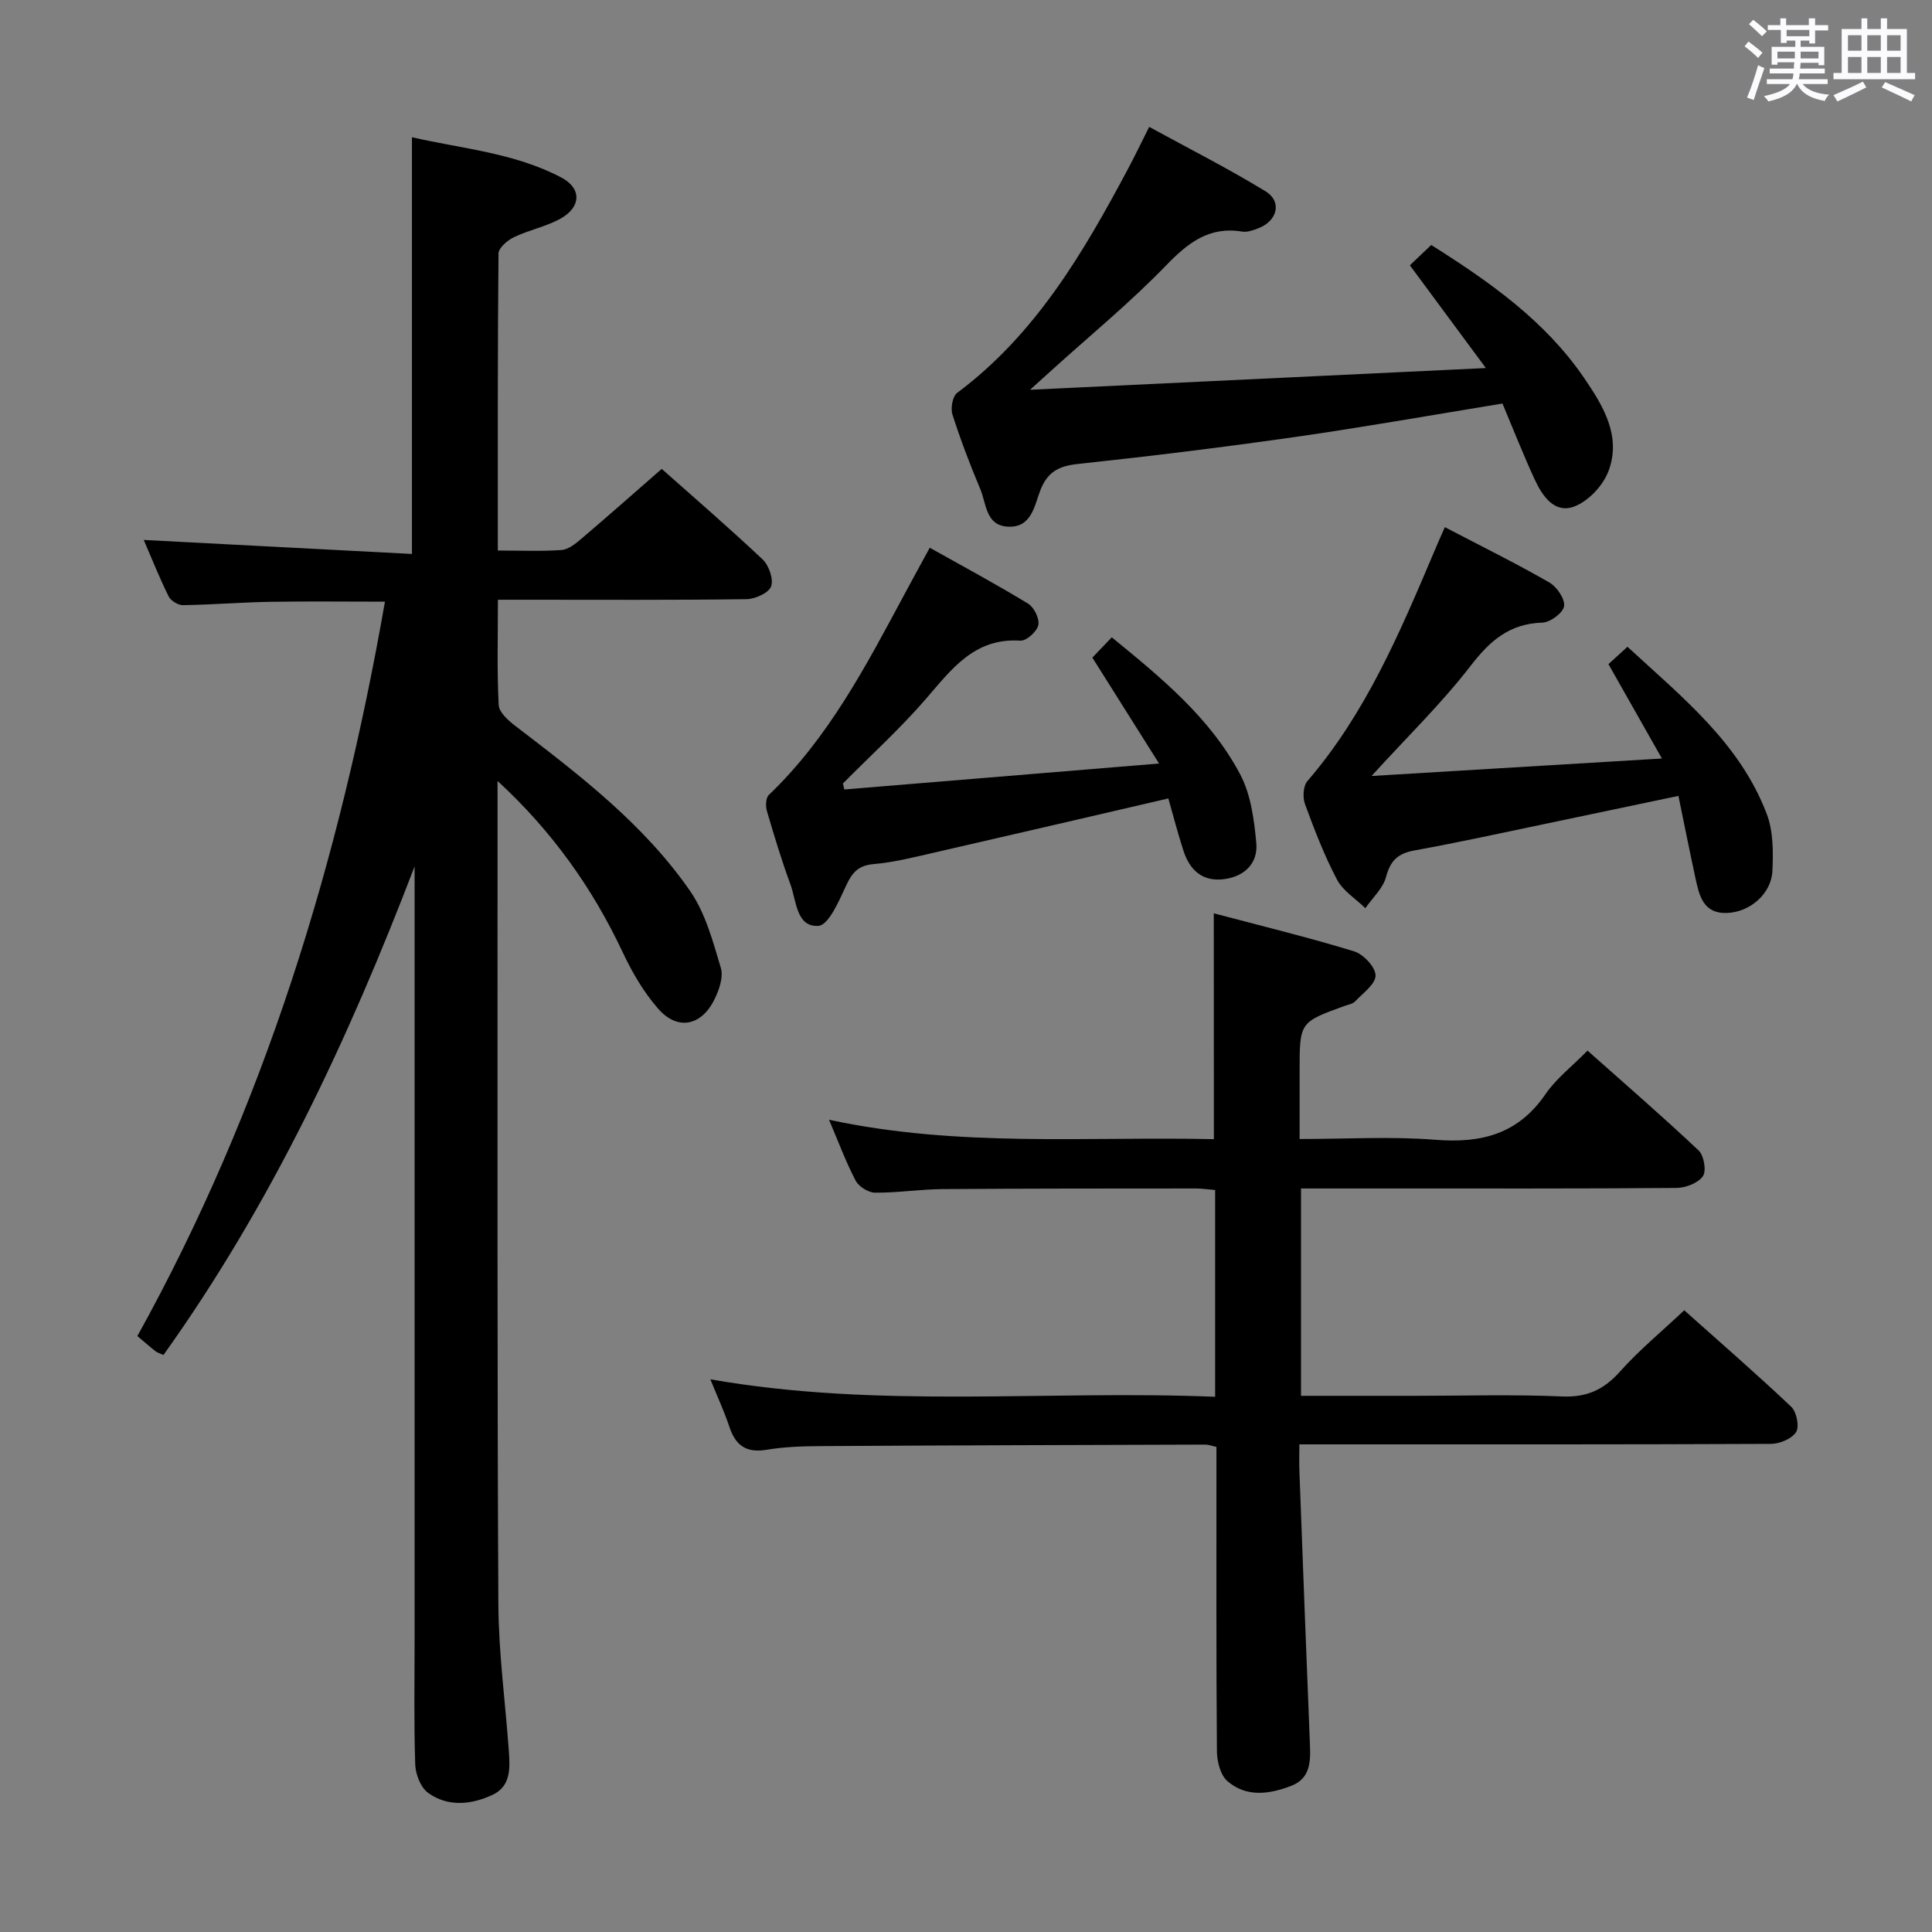 <svg enable-background="new 0 0 400 400" viewBox="0 0 400 400" xmlns="http://www.w3.org/2000/svg"><rect x="0" y="0" width="400" height="400" fill="#808080" stroke="none"/><path d="m361.2 9.6.8-1c.9.7 1.9 1.4 2.9 2.3l-.9 1.1c-1-1-2-1.8-2.8-2.4zm.5 10.6c.9-2.1 1.6-4.3 2.3-6.7.4.2.8.4 1.3.6-.7 2.1-1.5 4.3-2.2 6.6zm.4-15.2.9-.9c1 .8 2 1.6 2.8 2.4l-1 1c-.9-.9-1.8-1.7-2.7-2.5zm12.5-1.2h1.2v1.4h2.7v1.1h-2.7v2.7h-1.2v-.6h-1.8v1.3h4.9v3.8h-1.2v-.5h-3.7c0 .4-.1.9-.1 1.2h5.1v1h-5.2c0 .5-.1.9-.2 1.2h6v1h-5.2c1.1 1.3 2.9 2 5.5 2.2-.4.4-.7.8-.9 1.3-2.9-.5-4.8-1.6-5.7-3.5h-.1c-.8 1.7-2.7 2.9-5.9 3.6-.2-.4-.6-.8-.9-1.1 2.8-.6 4.6-1.4 5.4-2.5h-4.8v-1h5.3c.1-.3.2-.7.2-1.2h-4.9v-1h5c0-.4 0-.8.1-1.3h-3.5v.5h-1.2v-3.7h4.9v-1.3h-1.8v.5h-1.2v-2.7h-2.7v-1h2.6v-1.4h1.2v1.4h4.7v-1.4zm-6.6 8.3h3.6c0-.4 0-.9 0-1.4h-3.6zm1.9-4.6h4.7v-1.3h-4.7zm6.6 3.2h-3.7v1.4h3.7z" fill="#fbfafc"/><path d="m385.3 3.8h1.3v2.2h2.8v-2.2h1.3v2.2h4.1v9.1h1.7v1.3h-16.9v-1.3h1.7v-9.1h4.1v-2.2zm.4 13.1.7 1.2c-1.8.9-3.8 1.9-6 2.9-.2-.4-.5-.8-.8-1.3 2.3-1 4.3-1.9 6.1-2.8zm-3.1-6.4h2.8v-3.2h-2.8zm0 4.6h2.8v-3.3h-2.8zm4-4.6h2.8v-3.2h-2.8zm0 4.6h2.8v-3.3h-2.8zm3.7 1.9c2.1.9 4.1 1.8 6.1 2.7l-.7 1.3c-2.2-1.1-4.2-2-6.1-2.9zm3.2-9.7h-2.8v3.2h2.8v-3.1zm-2.8 7.8h2.8v-3.3h-2.8z" fill="#fbfafc"/><g fill="#010000"><path d="m103.01 161.69v25.87c.02 48.16-.08 96.33.17 144.49.05 10.12 1.43 20.23 2.16 30.35.25 3.55.5 7.39-3.34 9.19-4.37 2.05-9.2 2.57-13.32-.36-1.56-1.1-2.64-3.86-2.71-5.9-.29-8.66-.13-17.33-.13-25.99 0-51.83 0-103.66 0-155.49 0-1.49 0-2.99 0-4.48-13.64 35.68-29.72 70.01-52 101.17-.75-.35-1.25-.48-1.63-.77-1.17-.92-2.29-1.91-3.77-3.15 26.26-47.37 41.86-98.31 51.26-152.05-8.42 0-16.14-.1-23.85.03-5.98.11-11.96.6-17.94.69-1.02.02-2.54-.9-2.99-1.8-1.9-3.84-3.49-7.83-5.16-11.7 18.68.98 37.07 1.94 55.53 2.9 0-29.33 0-57.42 0-86.28 10.22 2.37 21.14 3.19 30.92 8.34 4.24 2.23 4.14 6.1-.12 8.49-3 1.68-6.56 2.37-9.69 3.87-1.34.64-3.18 2.21-3.19 3.38-.19 20.29-.14 40.59-.14 61.49 4.66 0 8.95.2 13.2-.11 1.43-.1 2.91-1.32 4.11-2.34 5.46-4.64 10.83-9.4 16.62-14.45 6.1 5.42 13.64 11.91 20.88 18.73 1.31 1.23 2.31 4.11 1.77 5.6-.5 1.36-3.29 2.61-5.09 2.64-15.16.21-30.33.12-45.49.12-1.8 0-3.6 0-5.98 0 0 7.6-.21 14.72.16 21.81.08 1.52 2.02 3.23 3.49 4.35 13.25 10.14 26.56 20.3 36.15 34.16 3.17 4.59 4.72 10.43 6.35 15.9.58 1.93-.38 4.66-1.38 6.64-2.72 5.42-7.63 6.35-11.58 1.83-3.01-3.44-5.42-7.57-7.37-11.73-6.29-13.38-14.73-25.17-25.9-35.44z"/><path d="m251.3 189.09c9.91 2.63 19.56 4.97 29.04 7.87 1.93.59 4.44 3.26 4.45 4.99.02 1.79-2.61 3.67-4.22 5.37-.52.55-1.48.69-2.26.97-9.24 3.36-9.24 3.35-9.24 13.49v14.04c9.6 0 18.92-.57 28.14.16 9.5.76 17.12-1.19 22.76-9.44 2.22-3.24 5.5-5.75 8.71-9.02 7.79 6.93 15.55 13.64 23.01 20.68 1.1 1.04 1.64 4.24.87 5.33-1 1.42-3.56 2.4-5.46 2.42-19.99.17-39.99.1-59.98.11-5.81 0-11.61 0-17.76 0v42.93h23.51c10.16 0 20.34-.31 30.49.13 5.16.23 8.67-1.38 12.04-5.15 3.95-4.43 8.59-8.25 13.3-12.69 7.17 6.4 14.81 13.03 22.16 19.98 1.11 1.05 1.72 4.11 1 5.24-.89 1.4-3.41 2.44-5.24 2.44-30.32.14-60.65.1-90.97.1-1.98 0-3.95 0-6.63 0 0 2.08-.06 3.84.01 5.6.71 18.95 1.42 37.89 2.19 56.84.14 3.52-.07 6.8-3.91 8.27-4.53 1.74-9.28 2.41-13.19-.99-1.45-1.26-2.15-4.07-2.17-6.18-.16-19.16-.09-38.32-.1-57.48 0-1.8 0-3.59 0-5.53-1.03-.23-1.64-.48-2.26-.48-26.49.08-52.98.15-79.47.31-3.81.02-7.67.13-11.42.76-4.23.71-6.42-.92-7.7-4.78-1.04-3.13-2.44-6.14-3.93-9.81 34.95 6.14 69.65 2.19 104.51 3.62 0-14.66 0-28.57 0-42.81-1.46-.12-2.73-.32-4.01-.32-17.49.01-34.99 0-52.48.13-4.64.04-9.28.78-13.92.74-1.38-.01-3.36-1.25-4.01-2.48-2-3.79-3.49-7.86-5.52-12.62 26.69 5.76 53.08 3.45 79.68 4.02-.02-15.41-.02-30.43-.02-46.76z"/><path d="m307.63 76.2c-5.69-7.7-10.52-14.23-15.73-21.27 1.32-1.26 2.8-2.68 4.42-4.21 12.13 7.65 23.55 15.69 31.61 27.47 3.95 5.77 7.85 12.1 5.07 19.4-1.13 2.97-4.15 6.18-7.07 7.28-4.1 1.54-6.62-2.2-8.2-5.63-2.36-5.11-4.42-10.37-6.66-15.69-14.48 2.36-28.66 4.88-42.91 6.92-14.96 2.14-29.97 3.98-45 5.59-3.95.42-6.3 1.65-7.77 5.45-1.24 3.2-1.8 7.77-6.7 7.53-4.65-.23-4.46-4.79-5.74-7.8-2.13-5.05-4.08-10.19-5.75-15.4-.42-1.31.01-3.79.97-4.5 16.25-12.13 26.14-29.04 35.41-46.45 1.4-2.62 2.68-5.31 4.35-8.62 8.26 4.52 16.37 8.62 24.09 13.34 3.46 2.12 2.47 6.11-1.46 7.64-1.06.41-2.31.87-3.37.7-6.88-1.13-11.23 2.32-15.8 7.04-7.39 7.64-15.66 14.43-23.55 21.57-1.2 1.08-2.39 2.17-4.58 4.14 31.79-1.52 62.35-2.97 94.37-4.5z"/><path d="m299.14 109.14c7.56 3.95 14.71 7.48 21.61 11.44 1.56.89 3.28 3.4 3.08 4.91-.19 1.38-2.87 3.37-4.5 3.42-6.82.2-10.86 3.76-14.87 8.96-5.97 7.74-13.05 14.62-20.5 22.79 20.06-1.21 39.42-2.38 60.12-3.62-3.89-6.86-7.27-12.83-11.07-19.54.83-.75 2.14-1.95 3.94-3.59 11.34 10.46 23.28 19.94 28.85 34.65 1.35 3.57 1.34 7.84 1.16 11.75-.22 4.74-4.65 8.54-9.4 8.71-4.97.17-5.76-3.65-6.55-7.29-1.19-5.49-2.28-10.99-3.51-16.95-9.39 1.97-18.12 3.82-26.85 5.64-9.26 1.93-18.49 3.97-27.79 5.65-3.43.62-4.99 2.09-5.89 5.48-.63 2.37-2.81 4.34-4.29 6.48-2-1.96-4.64-3.58-5.88-5.94-2.62-4.98-4.66-10.29-6.61-15.59-.51-1.38-.39-3.75.48-4.77 12.06-13.98 19.12-30.69 26.21-47.39.62-1.51 1.3-3.01 2.26-5.2z"/><path d="m174.81 163.45c21.25-1.75 42.5-3.5 65.16-5.37-5.01-7.95-9.31-14.78-13.81-21.93 1.09-1.14 2.44-2.55 4.02-4.2 10.31 8.42 20.39 16.69 26.57 28.34 2.22 4.18 2.91 9.4 3.35 14.24.38 4.07-2.28 6.86-6.52 7.47-4.57.65-7.24-1.8-8.57-5.89-1.16-3.59-2.1-7.26-3.12-10.8-16.41 3.8-32.36 7.53-48.33 11.18-4.2.96-8.41 2.04-12.68 2.41-3.2.28-4.46 1.77-5.71 4.47-1.46 3.14-3.61 8.19-5.73 8.32-4.59.29-4.54-5.19-5.79-8.59-1.83-4.97-3.37-10.06-4.86-15.15-.3-1.02-.26-2.74.37-3.35 12.38-11.82 20.13-26.74 28.08-41.53 1.64-3.06 3.32-6.11 5.26-9.67 6.94 3.89 13.76 7.56 20.37 11.59 1.23.75 2.39 3.13 2.1 4.44-.29 1.33-2.47 3.29-3.71 3.21-9.57-.62-14.27 5.95-19.63 12.14-5.32 6.14-11.38 11.64-17.11 17.43.11.41.2.83.29 1.24z"/></g></svg>